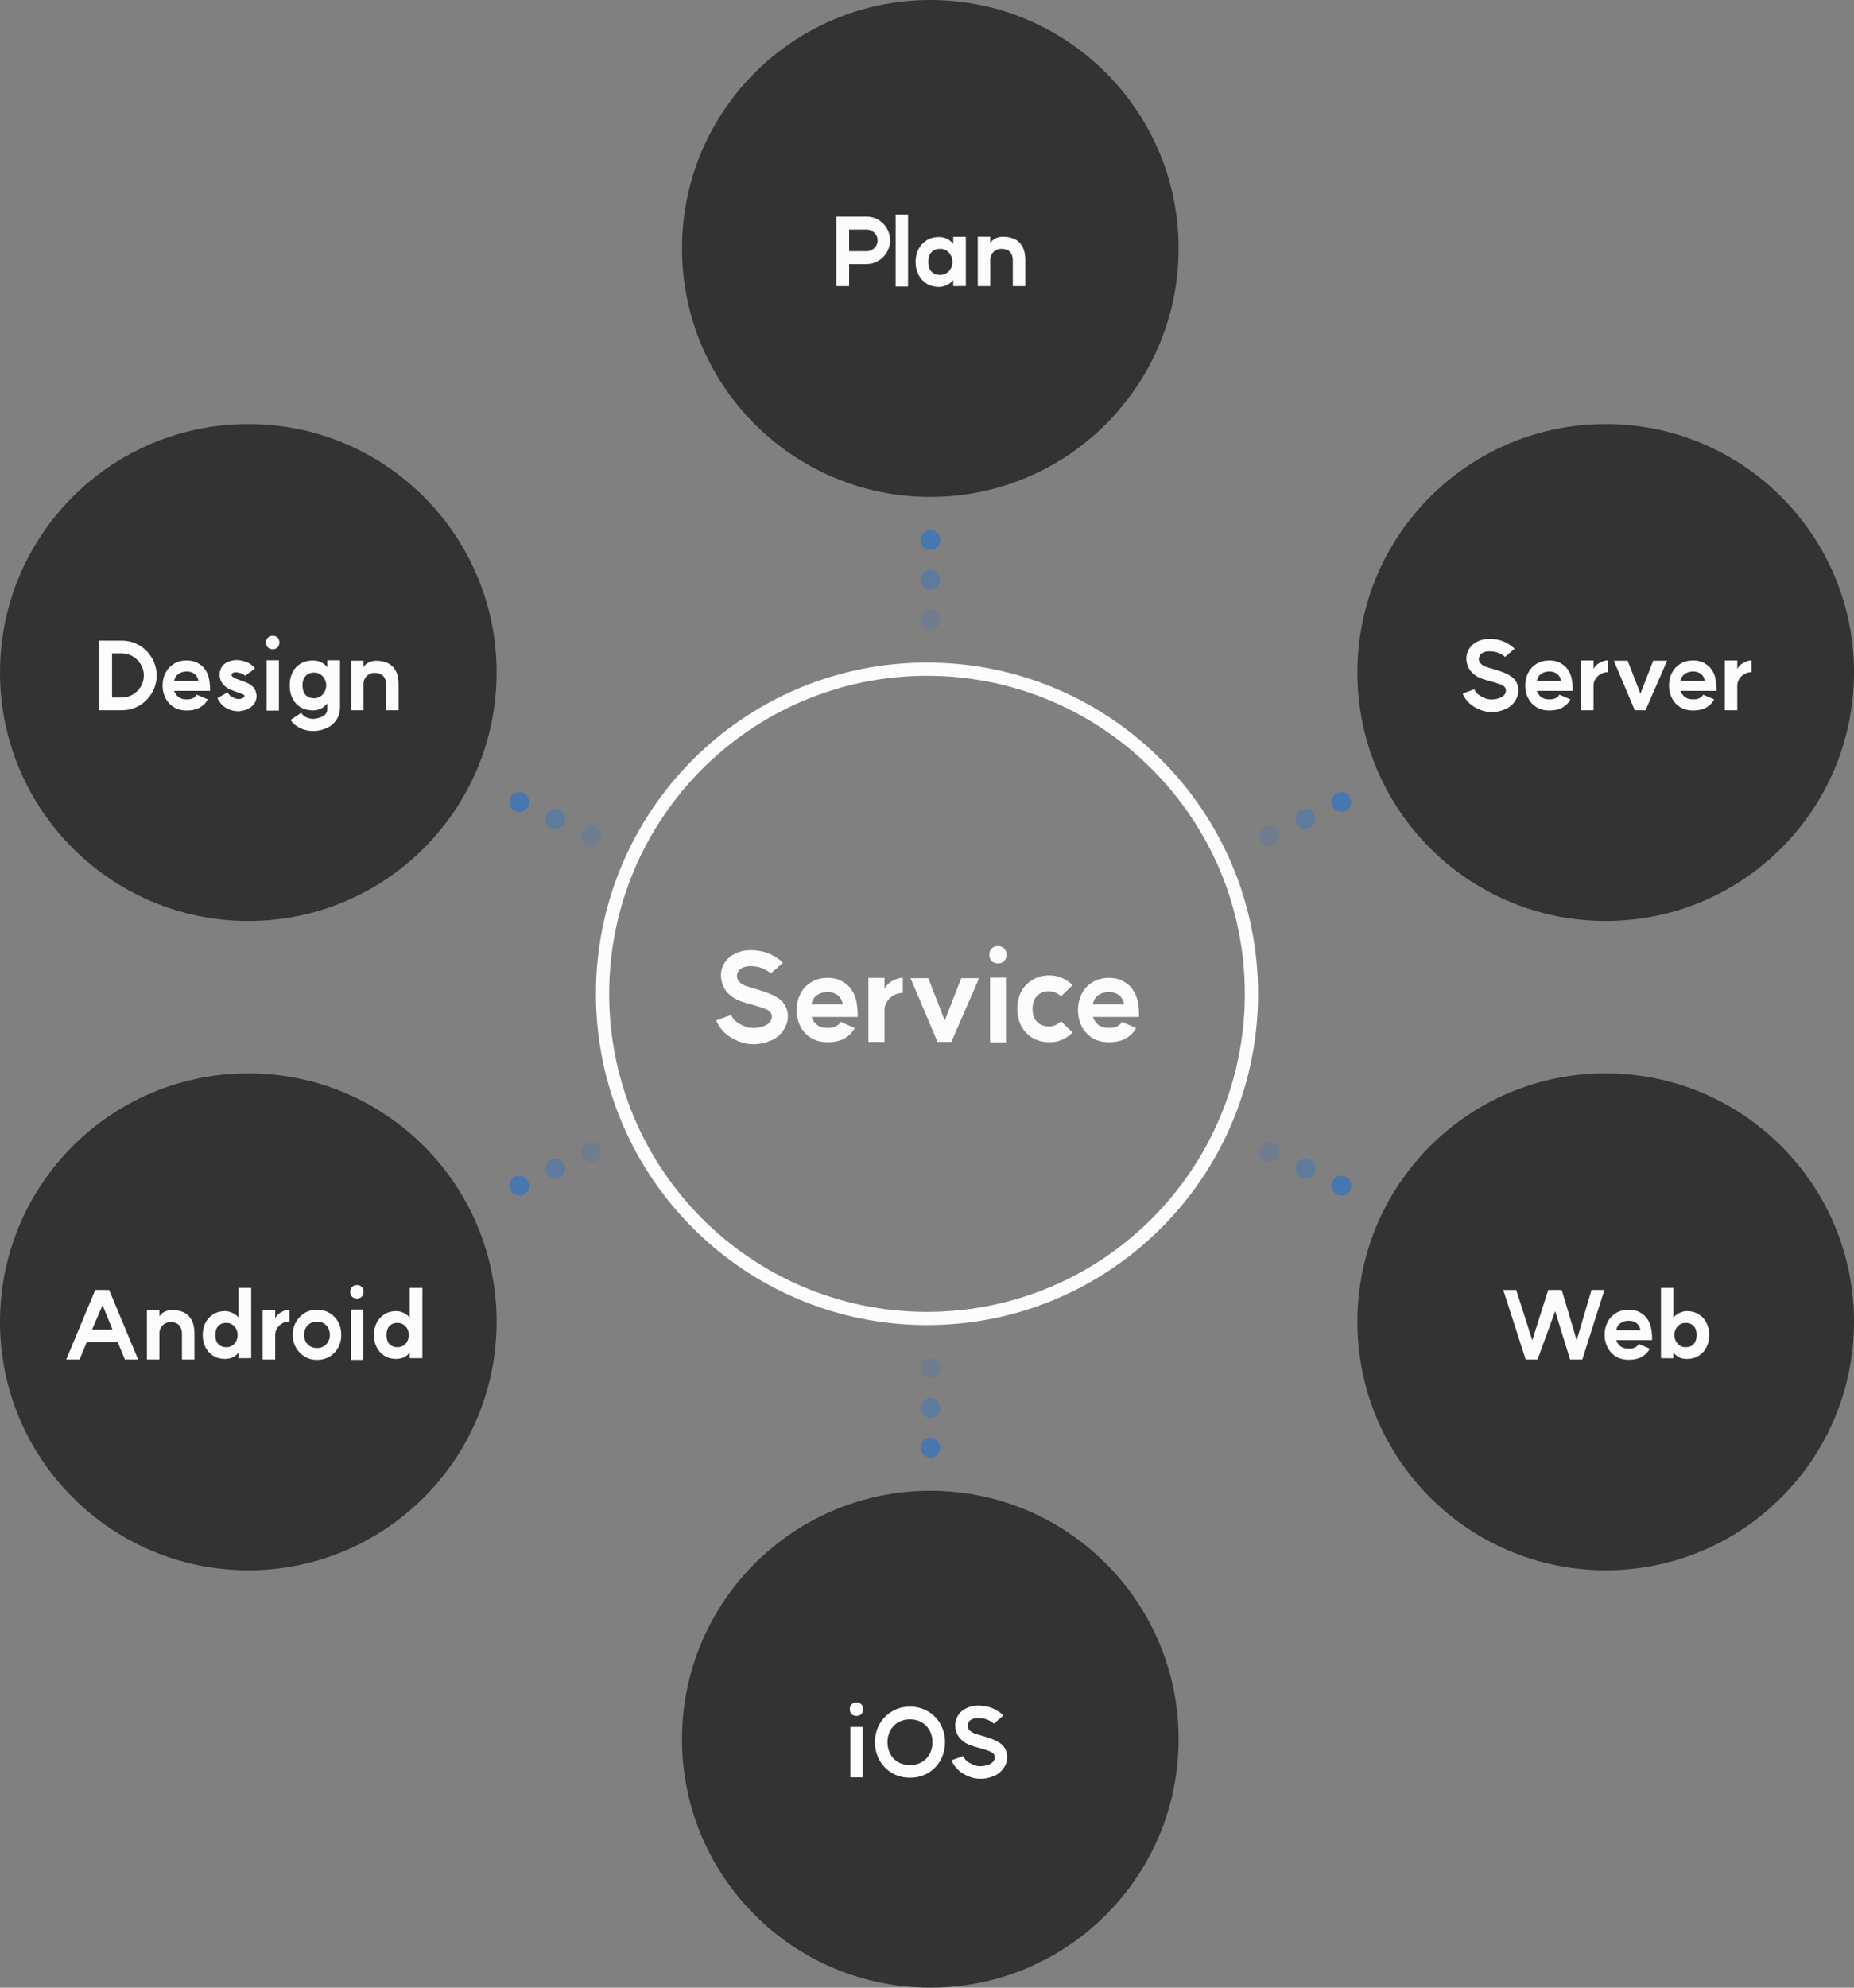 <svg width="280" height="300" viewBox="0 0 280 300" fill="none" xmlns="http://www.w3.org/2000/svg">
<rect x="0" y="0" width="280" height="300" fill="#808080" stroke="none"/>
<path d="M242.5 162C221.789 162 205 178.789 205 199.5C205 220.211 221.789 237 242.5 237C263.211 237 280 220.211 280 199.5C280 178.789 263.211 162 242.5 162Z" fill="#333333"/>
<path d="M242.5 139C263.211 139 280 122.211 280 101.5C280 80.789 263.211 64 242.5 64C221.789 64 205 80.789 205 101.5C205 122.211 221.789 139 242.5 139Z" fill="#333333"/>
<path d="M37.5 162C16.789 162 5.08894e-06 178.789 3.27835e-06 199.5C1.46777e-06 220.211 16.789 237 37.5 237C58.211 237 75 220.211 75 199.5C75 178.789 58.211 162 37.5 162Z" fill="#333333"/>
<path d="M37.5 139C58.211 139 75 122.211 75 101.5C75 80.789 58.211 64 37.5 64C16.789 64 0 80.789 0 101.5C0 122.211 16.789 139 37.5 139Z" fill="#333333"/>
<path d="M189 150C189 177.062 167.062 199 140 199C112.938 199 91 177.062 91 150C91 122.938 112.938 101 140 101C167.062 101 189 122.938 189 150Z" stroke="#FCFCFC" stroke-width="2"/>
<path d="M114.69 157.54C113.934 157.648 113.208 157.624 112.512 157.468C111.828 157.312 111.138 157.03 110.442 156.622C109.83 156.25 109.332 155.818 108.948 155.326C108.564 154.834 108.306 154.396 108.174 154.012L110.442 153.184C110.502 153.376 110.628 153.592 110.82 153.832C111.024 154.072 111.294 154.294 111.63 154.498C112.158 154.798 112.626 154.996 113.034 155.092C113.442 155.176 113.916 155.182 114.456 155.11C114.624 155.074 114.81 155.032 115.014 154.984C115.218 154.924 115.416 154.852 115.608 154.768C115.812 154.66 115.98 154.546 116.112 154.426C116.244 154.306 116.346 154.174 116.418 154.03C116.538 153.814 116.586 153.58 116.562 153.328C116.538 153.076 116.442 152.866 116.274 152.698C116.142 152.542 115.872 152.386 115.464 152.23C115.068 152.074 114.402 151.864 113.466 151.6L112.512 151.33C111.78 151.114 111.18 150.85 110.712 150.538C110.472 150.37 110.256 150.196 110.064 150.016C109.872 149.824 109.74 149.68 109.668 149.584C109.296 149.104 109.05 148.516 108.93 147.82C108.822 147.112 108.894 146.47 109.146 145.894C109.446 145.162 109.92 144.592 110.568 144.184C111.228 143.776 111.924 143.53 112.656 143.446C113.316 143.374 114.024 143.404 114.78 143.536C115.548 143.656 116.274 143.926 116.958 144.346C117.498 144.646 117.924 144.97 118.236 145.318L116.4 146.92C116.268 146.764 116.052 146.608 115.752 146.452C115.296 146.176 114.828 145.996 114.348 145.912C113.88 145.828 113.412 145.804 112.944 145.84C112.56 145.888 112.236 145.99 111.972 146.146C111.708 146.29 111.516 146.524 111.396 146.848C111.312 147.04 111.282 147.238 111.306 147.442C111.33 147.646 111.414 147.85 111.558 148.054C111.738 148.282 111.924 148.45 112.116 148.558C112.236 148.63 112.368 148.696 112.512 148.756C112.668 148.816 112.866 148.882 113.106 148.954C113.118 148.966 113.13 148.972 113.142 148.972L114.06 149.242C115.188 149.566 116.04 149.866 116.616 150.142C117.204 150.418 117.666 150.712 118.002 151.024C118.29 151.288 118.524 151.624 118.704 152.032C118.896 152.44 118.992 152.896 118.992 153.4C118.992 153.904 118.878 154.408 118.65 154.912C118.458 155.32 118.194 155.704 117.858 156.064C117.534 156.424 117.138 156.718 116.67 156.946C116.322 157.102 115.974 157.234 115.626 157.342C115.278 157.45 114.966 157.516 114.69 157.54ZM127.28 151.582C127.22 151.198 127.088 150.868 126.884 150.592C126.692 150.316 126.434 150.106 126.11 149.962C125.786 149.806 125.42 149.728 125.012 149.728C124.364 149.728 123.818 149.89 123.374 150.214C122.93 150.526 122.66 150.982 122.564 151.582H127.262H127.28ZM129.062 150.196C129.242 150.664 129.368 151.198 129.44 151.798C129.524 152.386 129.554 152.95 129.53 153.49H122.564C122.744 154.006 123.032 154.414 123.428 154.714C123.836 155.002 124.364 155.146 125.012 155.146C125.54 155.146 125.966 155.056 126.29 154.876C126.614 154.696 126.83 154.48 126.938 154.228L129.08 155.146C128.792 155.758 128.3 156.274 127.604 156.694C126.908 157.102 126.038 157.306 124.994 157.306C124.034 157.306 123.2 157.09 122.492 156.658C121.784 156.214 121.244 155.626 120.872 154.894C120.5 154.15 120.314 153.34 120.314 152.464C120.314 151.564 120.5 150.748 120.872 150.016C121.244 149.272 121.784 148.684 122.492 148.252C123.2 147.808 124.034 147.586 124.994 147.586C125.894 147.586 126.644 147.772 127.244 148.144C127.844 148.504 128.276 148.888 128.54 149.296C128.816 149.692 128.984 149.992 129.044 150.196H129.062ZM133.578 149.224C133.878 148.684 134.304 148.276 134.856 148C135.42 147.712 135.918 147.568 136.35 147.568V149.872C135.798 149.872 135.312 150.004 134.892 150.268C134.472 150.52 134.148 150.844 133.92 151.24C133.692 151.624 133.578 152.02 133.578 152.428V157.252H131.148V147.586H133.578V149.224ZM143.675 157.252H141.587L137.519 147.64H140.201L142.685 154.03L145.169 147.64H147.869L143.675 157.252ZM151.919 147.55V157.324H149.525V147.55H151.919ZM150.713 142.798C151.121 142.798 151.439 142.924 151.667 143.176C151.895 143.416 152.009 143.728 152.009 144.112C152.009 144.484 151.895 144.796 151.667 145.048C151.439 145.288 151.121 145.408 150.713 145.408C150.305 145.408 149.987 145.288 149.759 145.048C149.531 144.796 149.417 144.484 149.417 144.112C149.417 143.728 149.531 143.416 149.759 143.176C149.987 142.924 150.305 142.798 150.713 142.798ZM158.457 154.912C158.793 154.912 159.111 154.846 159.411 154.714C159.711 154.582 159.987 154.39 160.239 154.138L161.985 155.83C161.529 156.298 161.001 156.664 160.401 156.928C159.813 157.18 159.189 157.306 158.529 157.306C157.533 157.306 156.663 157.084 155.919 156.64C155.175 156.184 154.605 155.572 154.209 154.804C153.825 154.036 153.633 153.19 153.633 152.266C153.633 151.33 153.825 150.478 154.209 149.71C154.605 148.942 155.175 148.336 155.919 147.892C156.663 147.436 157.533 147.208 158.529 147.208C159.189 147.208 159.813 147.34 160.401 147.604C161.001 147.868 161.529 148.228 161.985 148.684L160.239 150.376C159.987 150.136 159.711 149.95 159.411 149.818C159.111 149.674 158.793 149.602 158.457 149.602C157.905 149.602 157.437 149.722 157.053 149.962C156.681 150.19 156.399 150.508 156.207 150.916C156.027 151.312 155.937 151.762 155.937 152.266C155.937 152.77 156.027 153.226 156.207 153.634C156.399 154.03 156.681 154.342 157.053 154.57C157.437 154.798 157.905 154.912 158.457 154.912ZM169.766 151.582C169.706 151.198 169.574 150.868 169.37 150.592C169.178 150.316 168.92 150.106 168.596 149.962C168.272 149.806 167.906 149.728 167.498 149.728C166.85 149.728 166.304 149.89 165.86 150.214C165.416 150.526 165.146 150.982 165.05 151.582H169.748H169.766ZM171.548 150.196C171.728 150.664 171.854 151.198 171.926 151.798C172.01 152.386 172.04 152.95 172.016 153.49H165.05C165.23 154.006 165.518 154.414 165.914 154.714C166.322 155.002 166.85 155.146 167.498 155.146C168.026 155.146 168.452 155.056 168.776 154.876C169.1 154.696 169.316 154.48 169.424 154.228L171.566 155.146C171.278 155.758 170.786 156.274 170.09 156.694C169.394 157.102 168.524 157.306 167.48 157.306C166.52 157.306 165.686 157.09 164.978 156.658C164.27 156.214 163.73 155.626 163.358 154.894C162.986 154.15 162.8 153.34 162.8 152.464C162.8 151.564 162.986 150.748 163.358 150.016C163.73 149.272 164.27 148.684 164.978 148.252C165.686 147.808 166.52 147.586 167.48 147.586C168.38 147.586 169.13 147.772 169.73 148.144C170.33 148.504 170.762 148.888 171.026 149.296C171.302 149.692 171.47 149.992 171.53 150.196H171.548Z" fill="#FCFCFC"/>
<path d="M140.5 225C119.789 225 103 241.789 103 262.5C103 283.211 119.789 300 140.5 300C161.211 300 178 283.211 178 262.5C178 241.789 161.211 225 140.5 225Z" fill="#333333"/>
<path d="M130.287 260.65V268.252H128.425V260.65H130.287ZM129.349 256.954C129.666 256.954 129.913 257.052 130.091 257.248C130.268 257.435 130.357 257.677 130.357 257.976C130.357 258.265 130.268 258.508 130.091 258.704C129.913 258.891 129.666 258.984 129.349 258.984C129.031 258.984 128.784 258.891 128.607 258.704C128.429 258.508 128.341 258.265 128.341 257.976C128.341 257.677 128.429 257.435 128.607 257.248C128.784 257.052 129.031 256.954 129.349 256.954ZM137.43 266.404C138.102 266.404 138.695 266.255 139.208 265.956C139.731 265.648 140.132 265.233 140.412 264.71C140.692 264.178 140.832 263.59 140.832 262.946C140.832 262.311 140.692 261.733 140.412 261.21C140.132 260.678 139.736 260.263 139.222 259.964C138.709 259.656 138.112 259.502 137.43 259.502C136.758 259.502 136.161 259.656 135.638 259.964C135.125 260.263 134.728 260.678 134.448 261.21C134.168 261.733 134.028 262.311 134.028 262.946C134.028 263.59 134.168 264.178 134.448 264.71C134.728 265.233 135.125 265.648 135.638 265.956C136.161 266.255 136.758 266.404 137.43 266.404ZM137.43 257.584C138.448 257.584 139.358 257.827 140.16 258.312C140.972 258.788 141.602 259.437 142.05 260.258C142.498 261.07 142.722 261.966 142.722 262.946C142.722 263.926 142.498 264.827 142.05 265.648C141.602 266.46 140.972 267.109 140.16 267.594C139.358 268.07 138.448 268.308 137.43 268.308C136.413 268.308 135.503 268.07 134.7 267.594C133.898 267.109 133.268 266.46 132.81 265.648C132.362 264.827 132.138 263.926 132.138 262.946C132.138 261.966 132.362 261.07 132.81 260.258C133.268 259.437 133.898 258.788 134.7 258.312C135.503 257.827 136.413 257.584 137.43 257.584ZM148.773 268.42C148.185 268.504 147.62 268.485 147.079 268.364C146.547 268.243 146.01 268.023 145.469 267.706C144.993 267.417 144.605 267.081 144.307 266.698C144.008 266.315 143.807 265.975 143.705 265.676L145.469 265.032C145.515 265.181 145.613 265.349 145.763 265.536C145.921 265.723 146.131 265.895 146.393 266.054C146.803 266.287 147.167 266.441 147.485 266.516C147.802 266.581 148.171 266.586 148.591 266.53C148.721 266.502 148.866 266.469 149.025 266.432C149.183 266.385 149.337 266.329 149.487 266.264C149.645 266.18 149.776 266.091 149.879 265.998C149.981 265.905 150.061 265.802 150.117 265.69C150.21 265.522 150.247 265.34 150.229 265.144C150.21 264.948 150.135 264.785 150.005 264.654C149.902 264.533 149.692 264.411 149.375 264.29C149.067 264.169 148.549 264.005 147.821 263.8L147.079 263.59C146.509 263.422 146.043 263.217 145.679 262.974C145.492 262.843 145.324 262.708 145.175 262.568C145.025 262.419 144.923 262.307 144.867 262.232C144.577 261.859 144.386 261.401 144.293 260.86C144.209 260.309 144.265 259.81 144.461 259.362C144.694 258.793 145.063 258.349 145.567 258.032C146.08 257.715 146.621 257.523 147.191 257.458C147.704 257.402 148.255 257.425 148.843 257.528C149.44 257.621 150.005 257.831 150.537 258.158C150.957 258.391 151.288 258.643 151.531 258.914L150.103 260.16C150 260.039 149.832 259.917 149.599 259.796C149.244 259.581 148.88 259.441 148.507 259.376C148.143 259.311 147.779 259.292 147.415 259.32C147.116 259.357 146.864 259.437 146.659 259.558C146.453 259.67 146.304 259.852 146.211 260.104C146.145 260.253 146.122 260.407 146.141 260.566C146.159 260.725 146.225 260.883 146.337 261.042C146.477 261.219 146.621 261.35 146.771 261.434C146.864 261.49 146.967 261.541 147.079 261.588C147.2 261.635 147.354 261.686 147.541 261.742C147.55 261.751 147.559 261.756 147.569 261.756L148.283 261.966C149.16 262.218 149.823 262.451 150.271 262.666C150.728 262.881 151.087 263.109 151.349 263.352C151.573 263.557 151.755 263.819 151.895 264.136C152.044 264.453 152.119 264.808 152.119 265.2C152.119 265.592 152.03 265.984 151.853 266.376C151.703 266.693 151.498 266.992 151.237 267.272C150.985 267.552 150.677 267.781 150.313 267.958C150.042 268.079 149.771 268.182 149.501 268.266C149.23 268.35 148.987 268.401 148.773 268.42Z" fill="#FCFCFC"/>
<path d="M18.379 105.278C18.985 105.278 19.541 105.129 20.045 104.83C20.558 104.531 20.964 104.13 21.263 103.626C21.571 103.113 21.725 102.553 21.725 101.946C21.725 101.339 21.571 100.784 21.263 100.28C20.964 99.767 20.558 99.361 20.045 99.062C19.541 98.763 18.985 98.614 18.379 98.614H16.923V105.278H18.379ZM18.421 96.696C19.363 96.696 20.236 96.929 21.039 97.396C21.841 97.863 22.476 98.502 22.943 99.314C23.419 100.117 23.657 100.994 23.657 101.946C23.657 102.898 23.419 103.775 22.943 104.578C22.476 105.381 21.841 106.02 21.039 106.496C20.236 106.963 19.363 107.196 18.421 107.196H15.005V96.696H18.421ZM29.972 102.786C29.925 102.487 29.823 102.231 29.664 102.016C29.515 101.801 29.314 101.638 29.062 101.526C28.81 101.405 28.525 101.344 28.208 101.344C27.704 101.344 27.279 101.47 26.934 101.722C26.588 101.965 26.378 102.319 26.304 102.786H29.958H29.972ZM31.358 101.708C31.498 102.072 31.596 102.487 31.652 102.954C31.717 103.411 31.741 103.85 31.722 104.27H26.304C26.444 104.671 26.668 104.989 26.976 105.222C27.293 105.446 27.704 105.558 28.208 105.558C28.619 105.558 28.95 105.488 29.202 105.348C29.454 105.208 29.622 105.04 29.706 104.844L31.372 105.558C31.148 106.034 30.765 106.435 30.224 106.762C29.683 107.079 29.006 107.238 28.194 107.238C27.447 107.238 26.799 107.07 26.248 106.734C25.697 106.389 25.277 105.931 24.988 105.362C24.698 104.783 24.554 104.153 24.554 103.472C24.554 102.772 24.698 102.137 24.988 101.568C25.277 100.989 25.697 100.532 26.248 100.196C26.799 99.851 27.447 99.678 28.194 99.678C28.894 99.678 29.477 99.823 29.944 100.112C30.41 100.392 30.747 100.691 30.952 101.008C31.166 101.316 31.297 101.549 31.344 101.708H31.358ZM36.102 107.35C35.673 107.359 35.272 107.303 34.898 107.182C34.534 107.07 34.175 106.888 33.82 106.636C33.624 106.487 33.442 106.3 33.274 106.076C33.106 105.843 32.957 105.609 32.826 105.376L34.38 104.494C34.502 104.737 34.66 104.928 34.856 105.068C35.108 105.236 35.318 105.353 35.486 105.418C35.664 105.474 35.874 105.502 36.116 105.502C36.294 105.493 36.448 105.46 36.578 105.404C36.634 105.376 36.681 105.348 36.718 105.32C36.765 105.292 36.807 105.259 36.844 105.222C36.91 105.157 36.938 105.091 36.928 105.026C36.919 104.961 36.872 104.9 36.788 104.844C36.714 104.788 36.602 104.737 36.452 104.69C36.219 104.606 35.93 104.503 35.584 104.382L35.066 104.186C34.852 104.111 34.693 104.046 34.59 103.99C34.488 103.934 34.366 103.859 34.226 103.766C33.965 103.589 33.755 103.388 33.596 103.164C33.363 102.856 33.223 102.487 33.176 102.058C33.139 101.619 33.214 101.204 33.4 100.812C33.615 100.411 33.932 100.117 34.352 99.93C34.772 99.743 35.202 99.641 35.64 99.622C36.004 99.613 36.392 99.664 36.802 99.776C37.222 99.879 37.61 100.065 37.964 100.336C38.188 100.523 38.375 100.709 38.524 100.896L37.012 101.988C36.975 101.941 36.933 101.904 36.886 101.876C36.7 101.736 36.494 101.638 36.27 101.582C36.056 101.517 35.841 101.479 35.626 101.47C35.477 101.47 35.356 101.489 35.262 101.526C35.169 101.554 35.094 101.601 35.038 101.666C35.001 101.731 34.978 101.792 34.968 101.848C34.968 101.895 34.982 101.941 35.01 101.988C35.038 102.063 35.113 102.137 35.234 102.212C35.393 102.324 35.575 102.413 35.78 102.478L36.298 102.674C36.914 102.879 37.362 103.066 37.642 103.234C37.932 103.402 38.151 103.584 38.3 103.78C38.543 104.079 38.688 104.443 38.734 104.872C38.79 105.301 38.692 105.726 38.44 106.146C38.3 106.351 38.137 106.529 37.95 106.678C37.764 106.818 37.544 106.949 37.292 107.07C37.124 107.145 36.933 107.205 36.718 107.252C36.504 107.299 36.298 107.331 36.102 107.35ZM42.122 99.65V107.252H40.26V99.65H42.122ZM41.184 95.954C41.501 95.954 41.748 96.052 41.926 96.248C42.103 96.435 42.192 96.677 42.192 96.976C42.192 97.265 42.103 97.508 41.926 97.704C41.748 97.891 41.501 97.984 41.184 97.984C40.866 97.984 40.619 97.891 40.442 97.704C40.264 97.508 40.176 97.265 40.176 96.976C40.176 96.677 40.264 96.435 40.442 96.248C40.619 96.052 40.866 95.954 41.184 95.954ZM47.459 105.39C47.776 105.39 48.075 105.306 48.355 105.138C48.635 104.961 48.855 104.723 49.013 104.424C49.181 104.125 49.265 103.794 49.265 103.43C49.265 103.075 49.181 102.753 49.013 102.464C48.855 102.165 48.635 101.932 48.355 101.764C48.075 101.596 47.776 101.512 47.459 101.512C47.067 101.512 46.736 101.596 46.465 101.764C46.204 101.932 46.008 102.161 45.877 102.45C45.746 102.73 45.681 103.057 45.681 103.43C45.681 104.018 45.831 104.494 46.129 104.858C46.428 105.213 46.871 105.39 47.459 105.39ZM51.351 106.748C51.342 107.504 51.151 108.153 50.777 108.694C50.404 109.235 49.904 109.641 49.279 109.912C48.654 110.192 47.982 110.332 47.263 110.332C46.591 110.332 45.943 110.183 45.317 109.884C44.701 109.585 44.221 109.179 43.875 108.666L45.485 107.588C45.709 107.924 45.984 108.157 46.311 108.288C46.647 108.428 46.965 108.498 47.263 108.498C47.543 108.498 47.851 108.447 48.187 108.344C48.523 108.251 48.812 108.097 49.055 107.882C49.307 107.667 49.433 107.383 49.433 107.028V106.16C49.218 106.431 48.985 106.645 48.733 106.804C48.481 106.963 48.234 107.07 47.991 107.126C47.758 107.191 47.529 107.224 47.305 107.224C46.568 107.224 45.928 107.065 45.387 106.748C44.855 106.421 44.449 105.973 44.169 105.404C43.889 104.835 43.749 104.181 43.749 103.444C43.749 102.716 43.889 102.067 44.169 101.498C44.449 100.929 44.855 100.485 45.387 100.168C45.928 99.841 46.568 99.678 47.305 99.678C47.52 99.678 47.753 99.711 48.005 99.776C48.257 99.832 48.509 99.939 48.761 100.098C49.023 100.257 49.246 100.462 49.433 100.714V99.65H51.351V106.748ZM58.303 103.276C58.303 102.744 58.159 102.324 57.869 102.016C57.589 101.708 57.151 101.554 56.553 101.554C56.245 101.554 55.961 101.633 55.699 101.792C55.447 101.941 55.247 102.151 55.097 102.422C54.957 102.683 54.892 102.977 54.901 103.304V107.196H53.011V99.72H54.901V100.7C55.023 100.476 55.186 100.294 55.391 100.154C55.597 100.005 55.816 99.897 56.049 99.832C56.292 99.757 56.53 99.72 56.763 99.72C57.454 99.72 58.051 99.837 58.555 100.07C59.059 100.303 59.456 100.681 59.745 101.204C60.044 101.727 60.193 102.408 60.193 103.248V107.196H58.303V103.276Z" fill="#FCFCFC"/>
<path d="M238.97 205.196H237.122L234.868 197.902L232.208 205.196H230.416L227.028 194.696H228.988L231.41 202.284L233.818 194.696H235.862L238.116 202.284L240.356 194.696H242.302L238.97 205.196ZM247.755 200.786C247.708 200.487 247.606 200.231 247.447 200.016C247.298 199.801 247.097 199.638 246.845 199.526C246.593 199.405 246.308 199.344 245.991 199.344C245.487 199.344 245.062 199.47 244.717 199.722C244.372 199.965 244.162 200.319 244.087 200.786H247.741H247.755ZM249.141 199.708C249.281 200.072 249.379 200.487 249.435 200.954C249.5 201.411 249.524 201.85 249.505 202.27H244.087C244.227 202.671 244.451 202.989 244.759 203.222C245.076 203.446 245.487 203.558 245.991 203.558C246.402 203.558 246.733 203.488 246.985 203.348C247.237 203.208 247.405 203.04 247.489 202.844L249.155 203.558C248.931 204.034 248.548 204.435 248.007 204.762C247.466 205.079 246.789 205.238 245.977 205.238C245.23 205.238 244.582 205.07 244.031 204.734C243.48 204.389 243.06 203.931 242.771 203.362C242.482 202.783 242.337 202.153 242.337 201.472C242.337 200.772 242.482 200.137 242.771 199.568C243.06 198.989 243.48 198.532 244.031 198.196C244.582 197.851 245.23 197.678 245.977 197.678C246.677 197.678 247.26 197.823 247.727 198.112C248.194 198.392 248.53 198.691 248.735 199.008C248.95 199.316 249.08 199.549 249.127 199.708H249.141ZM254.558 203.334C255.118 203.334 255.538 203.166 255.818 202.83C256.098 202.494 256.238 202.046 256.238 201.486C256.238 201.131 256.177 200.819 256.056 200.548C255.934 200.268 255.748 200.053 255.496 199.904C255.253 199.745 254.94 199.666 254.558 199.666C254.25 199.666 253.965 199.745 253.704 199.904C253.452 200.063 253.251 200.282 253.102 200.562C252.952 200.842 252.878 201.15 252.878 201.486C252.878 201.831 252.952 202.144 253.102 202.424C253.251 202.704 253.452 202.928 253.704 203.096C253.965 203.255 254.25 203.334 254.558 203.334ZM254.74 197.888C255.44 197.888 256.046 198.051 256.56 198.378C257.082 198.705 257.474 199.143 257.736 199.694C258.006 200.235 258.142 200.833 258.142 201.486C258.142 202.149 258.006 202.755 257.736 203.306C257.474 203.857 257.082 204.295 256.56 204.622C256.046 204.949 255.44 205.112 254.74 205.112C254.497 205.112 254.264 205.084 254.04 205.028C253.816 204.981 253.587 204.883 253.354 204.734C253.12 204.585 252.91 204.375 252.724 204.104V205.014L250.848 205V194.388H252.724V198.882C252.994 198.546 253.316 198.299 253.69 198.14C254.063 197.972 254.413 197.888 254.74 197.888Z" fill="#FCFCFC"/>
<path d="M225.973 107.42C225.385 107.504 224.82 107.485 224.279 107.364C223.747 107.243 223.21 107.023 222.669 106.706C222.193 106.417 221.805 106.081 221.507 105.698C221.208 105.315 221.007 104.975 220.905 104.676L222.669 104.032C222.715 104.181 222.813 104.349 222.963 104.536C223.121 104.723 223.331 104.895 223.593 105.054C224.003 105.287 224.367 105.441 224.685 105.516C225.002 105.581 225.371 105.586 225.791 105.53C225.921 105.502 226.066 105.469 226.225 105.432C226.383 105.385 226.537 105.329 226.687 105.264C226.845 105.18 226.976 105.091 227.079 104.998C227.181 104.905 227.261 104.802 227.317 104.69C227.41 104.522 227.447 104.34 227.429 104.144C227.41 103.948 227.335 103.785 227.205 103.654C227.102 103.533 226.892 103.411 226.575 103.29C226.267 103.169 225.749 103.005 225.021 102.8L224.279 102.59C223.709 102.422 223.243 102.217 222.879 101.974C222.692 101.843 222.524 101.708 222.375 101.568C222.225 101.419 222.123 101.307 222.067 101.232C221.777 100.859 221.586 100.401 221.493 99.86C221.409 99.309 221.465 98.81 221.661 98.362C221.894 97.793 222.263 97.349 222.767 97.032C223.28 96.715 223.821 96.523 224.391 96.458C224.904 96.402 225.455 96.425 226.043 96.528C226.64 96.621 227.205 96.831 227.737 97.158C228.157 97.391 228.488 97.643 228.731 97.914L227.303 99.16C227.2 99.039 227.032 98.917 226.799 98.796C226.444 98.581 226.08 98.441 225.707 98.376C225.343 98.311 224.979 98.292 224.615 98.32C224.316 98.357 224.064 98.437 223.859 98.558C223.653 98.67 223.504 98.852 223.411 99.104C223.345 99.253 223.322 99.407 223.341 99.566C223.359 99.725 223.425 99.883 223.537 100.042C223.677 100.219 223.821 100.35 223.971 100.434C224.064 100.49 224.167 100.541 224.279 100.588C224.4 100.635 224.554 100.686 224.741 100.742C224.75 100.751 224.759 100.756 224.769 100.756L225.483 100.966C226.36 101.218 227.023 101.451 227.471 101.666C227.928 101.881 228.287 102.109 228.549 102.352C228.773 102.557 228.955 102.819 229.095 103.136C229.244 103.453 229.319 103.808 229.319 104.2C229.319 104.592 229.23 104.984 229.053 105.376C228.903 105.693 228.698 105.992 228.437 106.272C228.185 106.552 227.877 106.781 227.513 106.958C227.242 107.079 226.971 107.182 226.701 107.266C226.43 107.35 226.187 107.401 225.973 107.42ZM235.765 102.786C235.718 102.487 235.615 102.231 235.457 102.016C235.307 101.801 235.107 101.638 234.855 101.526C234.603 101.405 234.318 101.344 234.001 101.344C233.497 101.344 233.072 101.47 232.727 101.722C232.381 101.965 232.171 102.319 232.097 102.786H235.751H235.765ZM237.151 101.708C237.291 102.072 237.389 102.487 237.445 102.954C237.51 103.411 237.533 103.85 237.515 104.27H232.097C232.237 104.671 232.461 104.989 232.769 105.222C233.086 105.446 233.497 105.558 234.001 105.558C234.411 105.558 234.743 105.488 234.995 105.348C235.247 105.208 235.415 105.04 235.499 104.844L237.165 105.558C236.941 106.034 236.558 106.435 236.017 106.762C235.475 107.079 234.799 107.238 233.987 107.238C233.24 107.238 232.591 107.07 232.041 106.734C231.49 106.389 231.07 105.931 230.781 105.362C230.491 104.783 230.347 104.153 230.347 103.472C230.347 102.772 230.491 102.137 230.781 101.568C231.07 100.989 231.49 100.532 232.041 100.196C232.591 99.851 233.24 99.678 233.987 99.678C234.687 99.678 235.27 99.823 235.737 100.112C236.203 100.392 236.539 100.691 236.745 101.008C236.959 101.316 237.09 101.549 237.137 101.708H237.151ZM240.663 100.952C240.897 100.532 241.228 100.215 241.657 100C242.096 99.776 242.483 99.664 242.819 99.664V101.456C242.39 101.456 242.012 101.559 241.685 101.764C241.359 101.96 241.107 102.212 240.929 102.52C240.752 102.819 240.663 103.127 240.663 103.444V107.196H238.773V99.678H240.663V100.952ZM248.516 107.196H246.892L243.728 99.72H245.814L247.746 104.69L249.678 99.72H251.778L248.516 107.196ZM257.476 102.786C257.429 102.487 257.326 102.231 257.168 102.016C257.018 101.801 256.818 101.638 256.566 101.526C256.314 101.405 256.029 101.344 255.712 101.344C255.208 101.344 254.783 101.47 254.438 101.722C254.092 101.965 253.882 102.319 253.808 102.786H257.462H257.476ZM258.862 101.708C259.002 102.072 259.1 102.487 259.156 102.954C259.221 103.411 259.244 103.85 259.226 104.27H253.808C253.948 104.671 254.172 104.989 254.48 105.222C254.797 105.446 255.208 105.558 255.712 105.558C256.122 105.558 256.454 105.488 256.706 105.348C256.958 105.208 257.126 105.04 257.21 104.844L258.876 105.558C258.652 106.034 258.269 106.435 257.728 106.762C257.186 107.079 256.51 107.238 255.698 107.238C254.951 107.238 254.302 107.07 253.752 106.734C253.201 106.389 252.781 105.931 252.492 105.362C252.202 104.783 252.058 104.153 252.058 103.472C252.058 102.772 252.202 102.137 252.492 101.568C252.781 100.989 253.201 100.532 253.752 100.196C254.302 99.851 254.951 99.678 255.698 99.678C256.398 99.678 256.981 99.823 257.448 100.112C257.914 100.392 258.25 100.691 258.456 101.008C258.67 101.316 258.801 101.549 258.848 101.708H258.862ZM262.374 100.952C262.608 100.532 262.939 100.215 263.368 100C263.807 99.776 264.194 99.664 264.53 99.664V101.456C264.101 101.456 263.723 101.559 263.396 101.764C263.07 101.96 262.818 102.212 262.64 102.52C262.463 102.819 262.374 103.127 262.374 103.444V107.196H260.484V99.678H262.374V100.952Z" fill="#FCFCFC"/>
<path d="M20.865 205.196H18.863L17.771 202.55H13.109L12.017 205.196H10.001L14.383 194.696H16.483L20.865 205.196ZM16.987 200.674L15.489 196.992L13.907 200.674H16.987ZM27.479 201.276C27.479 200.744 27.334 200.324 27.045 200.016C26.765 199.708 26.326 199.554 25.729 199.554C25.421 199.554 25.136 199.633 24.875 199.792C24.623 199.941 24.422 200.151 24.273 200.422C24.133 200.683 24.068 200.977 24.077 201.304V205.196H22.187V197.72H24.077V198.7C24.198 198.476 24.362 198.294 24.567 198.154C24.772 198.005 24.992 197.897 25.225 197.832C25.468 197.757 25.706 197.72 25.939 197.72C26.63 197.72 27.227 197.837 27.731 198.07C28.235 198.303 28.632 198.681 28.921 199.204C29.22 199.727 29.369 200.408 29.369 201.248V205.196H27.479V201.276ZM34.2 203.334C34.499 203.334 34.779 203.259 35.04 203.11C35.302 202.951 35.507 202.732 35.656 202.452C35.806 202.163 35.88 201.841 35.88 201.486C35.88 201.131 35.806 200.819 35.656 200.548C35.507 200.268 35.302 200.053 35.04 199.904C34.779 199.745 34.499 199.666 34.2 199.666C33.818 199.666 33.5 199.745 33.248 199.904C32.996 200.053 32.81 200.268 32.688 200.548C32.576 200.819 32.52 201.131 32.52 201.486C32.52 201.85 32.576 202.172 32.688 202.452C32.81 202.723 32.996 202.937 33.248 203.096C33.5 203.255 33.818 203.334 34.2 203.334ZM37.938 205H36.02V204.104C35.778 204.477 35.47 204.739 35.096 204.888C34.723 205.037 34.359 205.112 34.004 205.112C33.304 205.112 32.698 204.949 32.184 204.622C31.671 204.295 31.279 203.857 31.008 203.306C30.747 202.755 30.616 202.149 30.616 201.486C30.616 200.833 30.747 200.235 31.008 199.694C31.279 199.143 31.671 198.705 32.184 198.378C32.698 198.051 33.304 197.888 34.004 197.888C34.219 197.888 34.448 197.925 34.69 198C34.933 198.065 35.171 198.173 35.404 198.322C35.647 198.462 35.852 198.649 36.02 198.882V194.388H37.938V205ZM41.562 198.952C41.795 198.532 42.126 198.215 42.556 198C42.994 197.776 43.382 197.664 43.718 197.664V199.456C43.288 199.456 42.91 199.559 42.584 199.764C42.257 199.96 42.005 200.212 41.828 200.52C41.65 200.819 41.562 201.127 41.562 201.444V205.196H39.672V197.678H41.562V198.952ZM47.874 203.46C48.248 203.46 48.584 203.376 48.882 203.208C49.181 203.031 49.41 202.793 49.568 202.494C49.736 202.186 49.82 201.845 49.82 201.472C49.82 201.089 49.736 200.749 49.568 200.45C49.41 200.142 49.181 199.904 48.882 199.736C48.593 199.559 48.257 199.47 47.874 199.47C47.492 199.47 47.151 199.559 46.852 199.736C46.563 199.904 46.334 200.142 46.166 200.45C46.008 200.749 45.928 201.089 45.928 201.472C45.928 201.845 46.008 202.186 46.166 202.494C46.334 202.793 46.563 203.031 46.852 203.208C47.151 203.376 47.492 203.46 47.874 203.46ZM47.874 197.678C48.611 197.678 49.255 197.851 49.806 198.196C50.366 198.532 50.795 198.989 51.094 199.568C51.393 200.137 51.542 200.772 51.542 201.472C51.542 202.153 51.393 202.783 51.094 203.362C50.795 203.931 50.366 204.389 49.806 204.734C49.255 205.079 48.611 205.252 47.874 205.252C47.165 205.252 46.53 205.079 45.97 204.734C45.419 204.389 44.986 203.927 44.668 203.348C44.36 202.769 44.206 202.144 44.206 201.472C44.206 200.781 44.36 200.151 44.668 199.582C44.986 199.003 45.419 198.541 45.97 198.196C46.53 197.851 47.165 197.678 47.874 197.678ZM54.842 197.65V205.252H52.98V197.65H54.842ZM53.904 193.954C54.222 193.954 54.469 194.052 54.646 194.248C54.824 194.435 54.912 194.677 54.912 194.976C54.912 195.265 54.824 195.508 54.646 195.704C54.469 195.891 54.222 195.984 53.904 195.984C53.587 195.984 53.34 195.891 53.162 195.704C52.985 195.508 52.896 195.265 52.896 194.976C52.896 194.677 52.985 194.435 53.162 194.248C53.34 194.052 53.587 193.954 53.904 193.954ZM60.054 203.334C60.352 203.334 60.633 203.259 60.894 203.11C61.155 202.951 61.361 202.732 61.51 202.452C61.659 202.163 61.734 201.841 61.734 201.486C61.734 201.131 61.659 200.819 61.51 200.548C61.361 200.268 61.155 200.053 60.894 199.904C60.633 199.745 60.352 199.666 60.054 199.666C59.671 199.666 59.354 199.745 59.102 199.904C58.85 200.053 58.663 200.268 58.542 200.548C58.43 200.819 58.374 201.131 58.374 201.486C58.374 201.85 58.43 202.172 58.542 202.452C58.663 202.723 58.85 202.937 59.102 203.096C59.354 203.255 59.671 203.334 60.054 203.334ZM63.792 205H61.874V204.104C61.631 204.477 61.323 204.739 60.95 204.888C60.577 205.037 60.212 205.112 59.858 205.112C59.158 205.112 58.551 204.949 58.038 204.622C57.525 204.295 57.133 203.857 56.862 203.306C56.6 202.755 56.47 202.149 56.47 201.486C56.47 200.833 56.6 200.235 56.862 199.694C57.133 199.143 57.525 198.705 58.038 198.378C58.551 198.051 59.158 197.888 59.858 197.888C60.072 197.888 60.301 197.925 60.544 198C60.786 198.065 61.025 198.173 61.258 198.322C61.501 198.462 61.706 198.649 61.874 198.882V194.388H63.792V205Z" fill="#FCFCFC"/>
<path d="M140.5 75C161.211 75 178 58.211 178 37.5C178 16.789 161.211 0 140.5 0C119.789 0 103 16.789 103 37.5C103 58.211 119.789 75 140.5 75Z" fill="#333333"/>
<path d="M130.901 37.918C131.2 37.918 131.471 37.843 131.713 37.694C131.965 37.545 132.166 37.344 132.315 37.092C132.465 36.84 132.539 36.569 132.539 36.28C132.539 35.981 132.465 35.711 132.315 35.468C132.166 35.216 131.965 35.02 131.713 34.88C131.471 34.731 131.2 34.656 130.901 34.656H128.241V37.918H130.901ZM130.859 32.696C131.503 32.696 132.096 32.855 132.637 33.172C133.188 33.489 133.622 33.923 133.939 34.474C134.266 35.025 134.429 35.627 134.429 36.28C134.429 36.924 134.266 37.521 133.939 38.072C133.622 38.613 133.188 39.047 132.637 39.374C132.096 39.701 131.503 39.864 130.859 39.864H128.241V43.196H126.337V32.696H130.859ZM137.138 32.388V43.252H135.262V32.388H137.138ZM142.017 41.502C142.344 41.502 142.643 41.418 142.913 41.25C143.193 41.082 143.417 40.849 143.585 40.55C143.763 40.242 143.851 39.901 143.851 39.528C143.851 39.155 143.763 38.819 143.585 38.52C143.417 38.212 143.193 37.974 142.913 37.806C142.643 37.638 142.344 37.554 142.017 37.554C141.607 37.554 141.266 37.638 140.995 37.806C140.725 37.974 140.519 38.207 140.379 38.506C140.249 38.805 140.183 39.145 140.183 39.528C140.183 39.92 140.249 40.265 140.379 40.564C140.519 40.853 140.725 41.082 140.995 41.25C141.266 41.418 141.607 41.502 142.017 41.502ZM145.867 43.182L143.963 43.196V42.258C143.777 42.491 143.567 42.687 143.333 42.846C143.109 42.995 142.867 43.107 142.605 43.182C142.353 43.266 142.097 43.308 141.835 43.308C141.107 43.308 140.473 43.14 139.931 42.804C139.39 42.459 138.979 42.001 138.699 41.432C138.419 40.853 138.279 40.219 138.279 39.528C138.279 38.837 138.419 38.207 138.699 37.638C138.979 37.069 139.39 36.616 139.931 36.28C140.473 35.935 141.107 35.762 141.835 35.762C142.237 35.762 142.624 35.851 142.997 36.028C143.371 36.205 143.693 36.467 143.963 36.812V35.734H145.867V43.182ZM152.957 39.276C152.957 38.744 152.812 38.324 152.523 38.016C152.243 37.708 151.804 37.554 151.207 37.554C150.899 37.554 150.614 37.633 150.353 37.792C150.101 37.941 149.9 38.151 149.751 38.422C149.611 38.683 149.545 38.977 149.555 39.304V43.196H147.665V35.72H149.555V36.7C149.676 36.476 149.839 36.294 150.045 36.154C150.25 36.005 150.469 35.897 150.703 35.832C150.945 35.757 151.183 35.72 151.417 35.72C152.107 35.72 152.705 35.837 153.209 36.07C153.713 36.303 154.109 36.681 154.399 37.204C154.697 37.727 154.847 38.408 154.847 39.248V43.196H152.957V39.276Z" fill="#FCFCFC"/>
<circle cx="140.5" cy="218.5" r="1.5" transform="rotate(-180 140.5 218.5)" fill="#4877AF"/>
<circle opacity="0.6" cx="140.5" cy="212.5" r="1.5" transform="rotate(-180 140.5 212.5)" fill="#4877AF"/>
<circle opacity="0.3" cx="140.5" cy="206.5" r="1.5" transform="rotate(-180 140.5 206.5)" fill="#4877AF"/>
<circle cx="140.5" cy="81.5" r="1.5" fill="#4877AF"/>
<circle opacity="0.6" cx="140.5" cy="87.5" r="1.5" fill="#4877AF"/>
<circle opacity="0.3" cx="140.5" cy="93.5" r="1.5" fill="#4877AF"/>
<circle cx="202.582" cy="178.949" r="1.5" transform="rotate(115 202.582 178.949)" fill="#4877AF"/>
<circle opacity="0.6" cx="197.144" cy="176.414" r="1.5" transform="rotate(115 197.144 176.414)" fill="#4877AF"/>
<circle opacity="0.3" cx="191.706" cy="173.878" r="1.5" transform="rotate(115 191.706 173.878)" fill="#4877AF"/>
<circle cx="78.418" cy="121.051" r="1.5" transform="rotate(-65 78.418 121.051)" fill="#4877AF"/>
<circle opacity="0.6" cx="83.856" cy="123.586" r="1.5" transform="rotate(-65 83.856 123.586)" fill="#4877AF"/>
<circle opacity="0.3" cx="89.293" cy="126.122" r="1.5" transform="rotate(-65 89.293 126.122)" fill="#4877AF"/>
<circle cx="78.417" cy="178.949" r="1.5" transform="rotate(-115 78.417 178.949)" fill="#4877AF"/>
<circle opacity="0.6" cx="83.855" cy="176.414" r="1.5" transform="rotate(-115 83.855 176.414)" fill="#4877AF"/>
<circle opacity="0.3" cx="89.293" cy="173.878" r="1.5" transform="rotate(-115 89.293 173.878)" fill="#4877AF"/>
<circle cx="202.582" cy="121.051" r="1.5" transform="rotate(65 202.582 121.051)" fill="#4877AF"/>
<circle opacity="0.6" cx="197.144" cy="123.586" r="1.5" transform="rotate(65 197.144 123.586)" fill="#4877AF"/>
<circle opacity="0.3" cx="191.706" cy="126.122" r="1.5" transform="rotate(65 191.706 126.122)" fill="#4877AF"/>
</svg>
